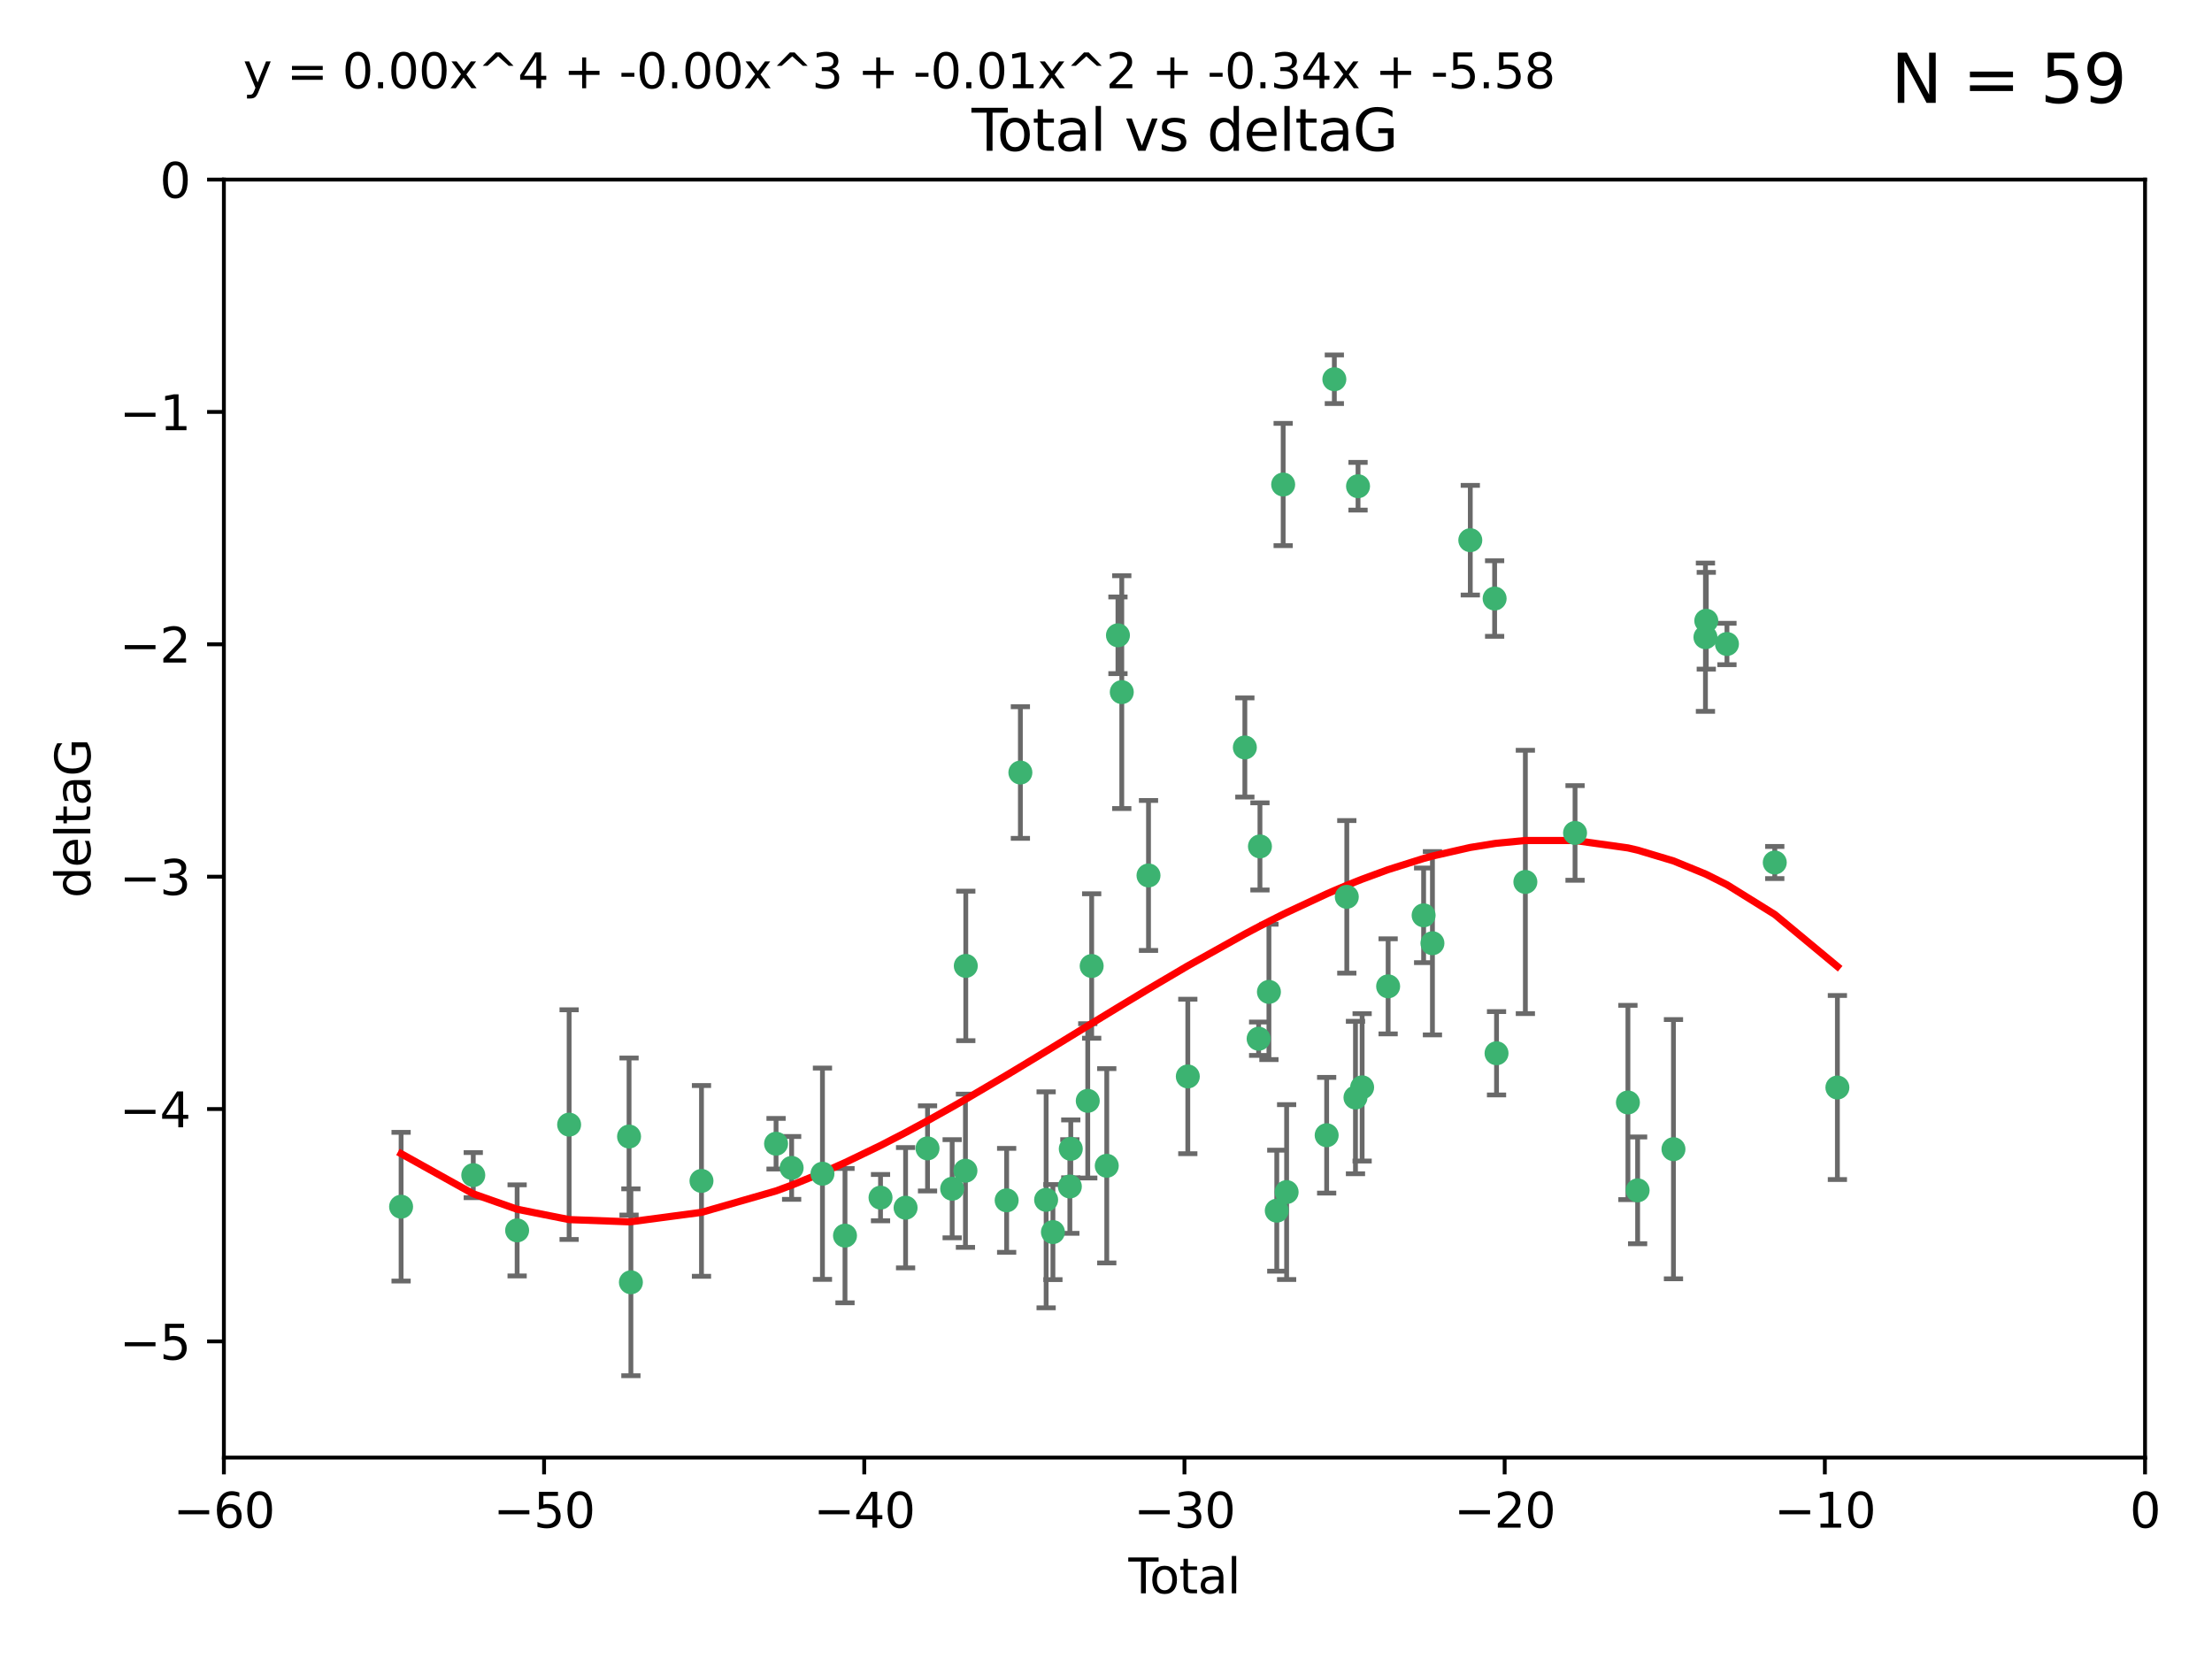 <?xml version="1.0" encoding="utf-8" standalone="no"?>
<!DOCTYPE svg PUBLIC "-//W3C//DTD SVG 1.1//EN"
  "http://www.w3.org/Graphics/SVG/1.1/DTD/svg11.dtd">
<svg xmlns:xlink="http://www.w3.org/1999/xlink" width="460.8pt" height="345.6pt" viewBox="0 0 460.8 345.6" xmlns="http://www.w3.org/2000/svg" version="1.1">
 <defs>
  <style type="text/css">*{stroke-linejoin: round; stroke-linecap: butt}</style>
 </defs>
 <g id="figure_1">
  <g id="patch_1">
   <path d="M 0 345.6 
L 460.8 345.6 
L 460.8 0 
L 0 0 
z
" style="fill: #ffffff"/>
  </g>
  <g id="axes_1">
   <g id="patch_2">
    <path d="M 46.64 303.64 
L 446.85 303.64 
L 446.85 37.411 
L 46.64 37.411 
z
" style="fill: #ffffff"/>
   </g>
   <g id="PathCollection_1">
    <defs>
     <path id="m9673ef77ad" d="M 0 1.118 
C 0.297 1.118 0.581 1 0.791 0.791 
C 1 0.581 1.118 0.297 1.118 0 
C 1.118 -0.297 1 -0.581 0.791 -0.791 
C 0.581 -1 0.297 -1.118 0 -1.118 
C -0.297 -1.118 -0.581 -1 -0.791 -0.791 
C -1 -0.581 -1.118 -0.297 -1.118 0 
C -1.118 0.297 -1 0.581 -0.791 0.791 
C -0.581 1 -0.297 1.118 0 1.118 
z
" style="stroke: #3cb371"/>
    </defs>
    <g clip-path="url(#p21e989874c)">
     <use xlink:href="#m9673ef77ad" x="83.555" y="251.376" style="fill: #3cb371; stroke: #3cb371"/>
     <use xlink:href="#m9673ef77ad" x="98.591" y="244.802" style="fill: #3cb371; stroke: #3cb371"/>
     <use xlink:href="#m9673ef77ad" x="107.728" y="256.313" style="fill: #3cb371; stroke: #3cb371"/>
     <use xlink:href="#m9673ef77ad" x="118.56" y="234.279" style="fill: #3cb371; stroke: #3cb371"/>
     <use xlink:href="#m9673ef77ad" x="131.044" y="236.761" style="fill: #3cb371; stroke: #3cb371"/>
     <use xlink:href="#m9673ef77ad" x="131.428" y="267.123" style="fill: #3cb371; stroke: #3cb371"/>
     <use xlink:href="#m9673ef77ad" x="146.132" y="246.006" style="fill: #3cb371; stroke: #3cb371"/>
     <use xlink:href="#m9673ef77ad" x="161.668" y="238.257" style="fill: #3cb371; stroke: #3cb371"/>
     <use xlink:href="#m9673ef77ad" x="164.913" y="243.297" style="fill: #3cb371; stroke: #3cb371"/>
     <use xlink:href="#m9673ef77ad" x="171.333" y="244.506" style="fill: #3cb371; stroke: #3cb371"/>
     <use xlink:href="#m9673ef77ad" x="176.029" y="257.405" style="fill: #3cb371; stroke: #3cb371"/>
     <use xlink:href="#m9673ef77ad" x="183.43" y="249.489" style="fill: #3cb371; stroke: #3cb371"/>
     <use xlink:href="#m9673ef77ad" x="188.651" y="251.587" style="fill: #3cb371; stroke: #3cb371"/>
     <use xlink:href="#m9673ef77ad" x="193.222" y="239.231" style="fill: #3cb371; stroke: #3cb371"/>
     <use xlink:href="#m9673ef77ad" x="198.354" y="247.636" style="fill: #3cb371; stroke: #3cb371"/>
     <use xlink:href="#m9673ef77ad" x="201.119" y="243.883" style="fill: #3cb371; stroke: #3cb371"/>
     <use xlink:href="#m9673ef77ad" x="201.192" y="201.217" style="fill: #3cb371; stroke: #3cb371"/>
     <use xlink:href="#m9673ef77ad" x="209.704" y="250.053" style="fill: #3cb371; stroke: #3cb371"/>
     <use xlink:href="#m9673ef77ad" x="212.564" y="160.932" style="fill: #3cb371; stroke: #3cb371"/>
     <use xlink:href="#m9673ef77ad" x="217.928" y="249.947" style="fill: #3cb371; stroke: #3cb371"/>
     <use xlink:href="#m9673ef77ad" x="219.342" y="256.665" style="fill: #3cb371; stroke: #3cb371"/>
     <use xlink:href="#m9673ef77ad" x="222.87" y="247.167" style="fill: #3cb371; stroke: #3cb371"/>
     <use xlink:href="#m9673ef77ad" x="223.063" y="239.326" style="fill: #3cb371; stroke: #3cb371"/>
     <use xlink:href="#m9673ef77ad" x="226.599" y="229.326" style="fill: #3cb371; stroke: #3cb371"/>
     <use xlink:href="#m9673ef77ad" x="227.416" y="201.236" style="fill: #3cb371; stroke: #3cb371"/>
     <use xlink:href="#m9673ef77ad" x="230.559" y="242.854" style="fill: #3cb371; stroke: #3cb371"/>
     <use xlink:href="#m9673ef77ad" x="232.89" y="132.347" style="fill: #3cb371; stroke: #3cb371"/>
     <use xlink:href="#m9673ef77ad" x="233.687" y="144.179" style="fill: #3cb371; stroke: #3cb371"/>
     <use xlink:href="#m9673ef77ad" x="239.255" y="182.373" style="fill: #3cb371; stroke: #3cb371"/>
     <use xlink:href="#m9673ef77ad" x="247.442" y="224.244" style="fill: #3cb371; stroke: #3cb371"/>
     <use xlink:href="#m9673ef77ad" x="259.326" y="155.71" style="fill: #3cb371; stroke: #3cb371"/>
     <use xlink:href="#m9673ef77ad" x="262.196" y="216.388" style="fill: #3cb371; stroke: #3cb371"/>
     <use xlink:href="#m9673ef77ad" x="262.471" y="176.324" style="fill: #3cb371; stroke: #3cb371"/>
     <use xlink:href="#m9673ef77ad" x="264.34" y="206.631" style="fill: #3cb371; stroke: #3cb371"/>
     <use xlink:href="#m9673ef77ad" x="265.976" y="252.205" style="fill: #3cb371; stroke: #3cb371"/>
     <use xlink:href="#m9673ef77ad" x="267.308" y="100.933" style="fill: #3cb371; stroke: #3cb371"/>
     <use xlink:href="#m9673ef77ad" x="268.028" y="248.33" style="fill: #3cb371; stroke: #3cb371"/>
     <use xlink:href="#m9673ef77ad" x="276.368" y="236.492" style="fill: #3cb371; stroke: #3cb371"/>
     <use xlink:href="#m9673ef77ad" x="277.969" y="79.004" style="fill: #3cb371; stroke: #3cb371"/>
     <use xlink:href="#m9673ef77ad" x="280.563" y="186.829" style="fill: #3cb371; stroke: #3cb371"/>
     <use xlink:href="#m9673ef77ad" x="282.371" y="228.634" style="fill: #3cb371; stroke: #3cb371"/>
     <use xlink:href="#m9673ef77ad" x="282.903" y="101.292" style="fill: #3cb371; stroke: #3cb371"/>
     <use xlink:href="#m9673ef77ad" x="283.756" y="226.513" style="fill: #3cb371; stroke: #3cb371"/>
     <use xlink:href="#m9673ef77ad" x="289.173" y="205.474" style="fill: #3cb371; stroke: #3cb371"/>
     <use xlink:href="#m9673ef77ad" x="296.566" y="190.68" style="fill: #3cb371; stroke: #3cb371"/>
     <use xlink:href="#m9673ef77ad" x="298.403" y="196.492" style="fill: #3cb371; stroke: #3cb371"/>
     <use xlink:href="#m9673ef77ad" x="306.29" y="112.533" style="fill: #3cb371; stroke: #3cb371"/>
     <use xlink:href="#m9673ef77ad" x="311.358" y="124.685" style="fill: #3cb371; stroke: #3cb371"/>
     <use xlink:href="#m9673ef77ad" x="311.756" y="219.415" style="fill: #3cb371; stroke: #3cb371"/>
     <use xlink:href="#m9673ef77ad" x="317.762" y="183.726" style="fill: #3cb371; stroke: #3cb371"/>
     <use xlink:href="#m9673ef77ad" x="328.112" y="173.517" style="fill: #3cb371; stroke: #3cb371"/>
     <use xlink:href="#m9673ef77ad" x="339.126" y="229.664" style="fill: #3cb371; stroke: #3cb371"/>
     <use xlink:href="#m9673ef77ad" x="341.146" y="247.971" style="fill: #3cb371; stroke: #3cb371"/>
     <use xlink:href="#m9673ef77ad" x="348.614" y="239.393" style="fill: #3cb371; stroke: #3cb371"/>
     <use xlink:href="#m9673ef77ad" x="355.276" y="132.74" style="fill: #3cb371; stroke: #3cb371"/>
     <use xlink:href="#m9673ef77ad" x="355.45" y="129.316" style="fill: #3cb371; stroke: #3cb371"/>
     <use xlink:href="#m9673ef77ad" x="359.757" y="134.155" style="fill: #3cb371; stroke: #3cb371"/>
     <use xlink:href="#m9673ef77ad" x="369.717" y="179.678" style="fill: #3cb371; stroke: #3cb371"/>
     <use xlink:href="#m9673ef77ad" x="382.763" y="226.55" style="fill: #3cb371; stroke: #3cb371"/>
    </g>
   </g>
   <g id="matplotlib.axis_1">
    <g id="xtick_1">
     <g id="line2d_1">
      <defs>
       <path id="m514cee3524" d="M 0 0 
L 0 3.5 
" style="stroke: #000000; stroke-width: 0.8"/>
      </defs>
      <g>
       <use xlink:href="#m514cee3524" x="46.64" y="303.64" style="stroke: #000000; stroke-width: 0.8"/>
      </g>
     </g>
     <g id="text_1">
      <!-- −60 -->
      <g transform="translate(36.088 318.238)scale(0.1 -0.1)">
       <defs>
        <path id="DejaVuSans-2212" d="M 678 2272 
L 4684 2272 
L 4684 1741 
L 678 1741 
L 678 2272 
z
" transform="scale(0.016)"/>
        <path id="DejaVuSans-36" d="M 2113 2584 
Q 1688 2584 1439 2293 
Q 1191 2003 1191 1497 
Q 1191 994 1439 701 
Q 1688 409 2113 409 
Q 2538 409 2786 701 
Q 3034 994 3034 1497 
Q 3034 2003 2786 2293 
Q 2538 2584 2113 2584 
z
M 3366 4563 
L 3366 3988 
Q 3128 4100 2886 4159 
Q 2644 4219 2406 4219 
Q 1781 4219 1451 3797 
Q 1122 3375 1075 2522 
Q 1259 2794 1537 2939 
Q 1816 3084 2150 3084 
Q 2853 3084 3261 2657 
Q 3669 2231 3669 1497 
Q 3669 778 3244 343 
Q 2819 -91 2113 -91 
Q 1303 -91 875 529 
Q 447 1150 447 2328 
Q 447 3434 972 4092 
Q 1497 4750 2381 4750 
Q 2619 4750 2861 4703 
Q 3103 4656 3366 4563 
z
" transform="scale(0.016)"/>
        <path id="DejaVuSans-30" d="M 2034 4250 
Q 1547 4250 1301 3770 
Q 1056 3291 1056 2328 
Q 1056 1369 1301 889 
Q 1547 409 2034 409 
Q 2525 409 2770 889 
Q 3016 1369 3016 2328 
Q 3016 3291 2770 3770 
Q 2525 4250 2034 4250 
z
M 2034 4750 
Q 2819 4750 3233 4129 
Q 3647 3509 3647 2328 
Q 3647 1150 3233 529 
Q 2819 -91 2034 -91 
Q 1250 -91 836 529 
Q 422 1150 422 2328 
Q 422 3509 836 4129 
Q 1250 4750 2034 4750 
z
" transform="scale(0.016)"/>
       </defs>
       <use xlink:href="#DejaVuSans-2212"/>
       <use xlink:href="#DejaVuSans-36" x="83.789"/>
       <use xlink:href="#DejaVuSans-30" x="147.412"/>
      </g>
     </g>
    </g>
    <g id="xtick_2">
     <g id="line2d_2">
      <g>
       <use xlink:href="#m514cee3524" x="113.342" y="303.64" style="stroke: #000000; stroke-width: 0.8"/>
      </g>
     </g>
     <g id="text_2">
      <!-- −50 -->
      <g transform="translate(102.789 318.238)scale(0.1 -0.1)">
       <defs>
        <path id="DejaVuSans-35" d="M 691 4666 
L 3169 4666 
L 3169 4134 
L 1269 4134 
L 1269 2991 
Q 1406 3038 1543 3061 
Q 1681 3084 1819 3084 
Q 2600 3084 3056 2656 
Q 3513 2228 3513 1497 
Q 3513 744 3044 326 
Q 2575 -91 1722 -91 
Q 1428 -91 1123 -41 
Q 819 9 494 109 
L 494 744 
Q 775 591 1075 516 
Q 1375 441 1709 441 
Q 2250 441 2565 725 
Q 2881 1009 2881 1497 
Q 2881 1984 2565 2268 
Q 2250 2553 1709 2553 
Q 1456 2553 1204 2497 
Q 953 2441 691 2322 
L 691 4666 
z
" transform="scale(0.016)"/>
       </defs>
       <use xlink:href="#DejaVuSans-2212"/>
       <use xlink:href="#DejaVuSans-35" x="83.789"/>
       <use xlink:href="#DejaVuSans-30" x="147.412"/>
      </g>
     </g>
    </g>
    <g id="xtick_3">
     <g id="line2d_3">
      <g>
       <use xlink:href="#m514cee3524" x="180.043" y="303.64" style="stroke: #000000; stroke-width: 0.8"/>
      </g>
     </g>
     <g id="text_3">
      <!-- −40 -->
      <g transform="translate(169.491 318.238)scale(0.1 -0.1)">
       <defs>
        <path id="DejaVuSans-34" d="M 2419 4116 
L 825 1625 
L 2419 1625 
L 2419 4116 
z
M 2253 4666 
L 3047 4666 
L 3047 1625 
L 3713 1625 
L 3713 1100 
L 3047 1100 
L 3047 0 
L 2419 0 
L 2419 1100 
L 313 1100 
L 313 1709 
L 2253 4666 
z
" transform="scale(0.016)"/>
       </defs>
       <use xlink:href="#DejaVuSans-2212"/>
       <use xlink:href="#DejaVuSans-34" x="83.789"/>
       <use xlink:href="#DejaVuSans-30" x="147.412"/>
      </g>
     </g>
    </g>
    <g id="xtick_4">
     <g id="line2d_4">
      <g>
       <use xlink:href="#m514cee3524" x="246.745" y="303.64" style="stroke: #000000; stroke-width: 0.8"/>
      </g>
     </g>
     <g id="text_4">
      <!-- −30 -->
      <g transform="translate(236.193 318.238)scale(0.1 -0.1)">
       <defs>
        <path id="DejaVuSans-33" d="M 2597 2516 
Q 3050 2419 3304 2112 
Q 3559 1806 3559 1356 
Q 3559 666 3084 287 
Q 2609 -91 1734 -91 
Q 1441 -91 1130 -33 
Q 819 25 488 141 
L 488 750 
Q 750 597 1062 519 
Q 1375 441 1716 441 
Q 2309 441 2620 675 
Q 2931 909 2931 1356 
Q 2931 1769 2642 2001 
Q 2353 2234 1838 2234 
L 1294 2234 
L 1294 2753 
L 1863 2753 
Q 2328 2753 2575 2939 
Q 2822 3125 2822 3475 
Q 2822 3834 2567 4026 
Q 2313 4219 1838 4219 
Q 1578 4219 1281 4162 
Q 984 4106 628 3988 
L 628 4550 
Q 988 4650 1302 4700 
Q 1616 4750 1894 4750 
Q 2613 4750 3031 4423 
Q 3450 4097 3450 3541 
Q 3450 3153 3228 2886 
Q 3006 2619 2597 2516 
z
" transform="scale(0.016)"/>
       </defs>
       <use xlink:href="#DejaVuSans-2212"/>
       <use xlink:href="#DejaVuSans-33" x="83.789"/>
       <use xlink:href="#DejaVuSans-30" x="147.412"/>
      </g>
     </g>
    </g>
    <g id="xtick_5">
     <g id="line2d_5">
      <g>
       <use xlink:href="#m514cee3524" x="313.447" y="303.64" style="stroke: #000000; stroke-width: 0.8"/>
      </g>
     </g>
     <g id="text_5">
      <!-- −20 -->
      <g transform="translate(302.894 318.238)scale(0.1 -0.1)">
       <defs>
        <path id="DejaVuSans-32" d="M 1228 531 
L 3431 531 
L 3431 0 
L 469 0 
L 469 531 
Q 828 903 1448 1529 
Q 2069 2156 2228 2338 
Q 2531 2678 2651 2914 
Q 2772 3150 2772 3378 
Q 2772 3750 2511 3984 
Q 2250 4219 1831 4219 
Q 1534 4219 1204 4116 
Q 875 4013 500 3803 
L 500 4441 
Q 881 4594 1212 4672 
Q 1544 4750 1819 4750 
Q 2544 4750 2975 4387 
Q 3406 4025 3406 3419 
Q 3406 3131 3298 2873 
Q 3191 2616 2906 2266 
Q 2828 2175 2409 1742 
Q 1991 1309 1228 531 
z
" transform="scale(0.016)"/>
       </defs>
       <use xlink:href="#DejaVuSans-2212"/>
       <use xlink:href="#DejaVuSans-32" x="83.789"/>
       <use xlink:href="#DejaVuSans-30" x="147.412"/>
      </g>
     </g>
    </g>
    <g id="xtick_6">
     <g id="line2d_6">
      <g>
       <use xlink:href="#m514cee3524" x="380.148" y="303.64" style="stroke: #000000; stroke-width: 0.8"/>
      </g>
     </g>
     <g id="text_6">
      <!-- −10 -->
      <g transform="translate(369.596 318.238)scale(0.1 -0.1)">
       <defs>
        <path id="DejaVuSans-31" d="M 794 531 
L 1825 531 
L 1825 4091 
L 703 3866 
L 703 4441 
L 1819 4666 
L 2450 4666 
L 2450 531 
L 3481 531 
L 3481 0 
L 794 0 
L 794 531 
z
" transform="scale(0.016)"/>
       </defs>
       <use xlink:href="#DejaVuSans-2212"/>
       <use xlink:href="#DejaVuSans-31" x="83.789"/>
       <use xlink:href="#DejaVuSans-30" x="147.412"/>
      </g>
     </g>
    </g>
    <g id="xtick_7">
     <g id="line2d_7">
      <g>
       <use xlink:href="#m514cee3524" x="446.85" y="303.64" style="stroke: #000000; stroke-width: 0.8"/>
      </g>
     </g>
     <g id="text_7">
      <!-- 0 -->
      <g transform="translate(443.669 318.238)scale(0.1 -0.1)">
       <use xlink:href="#DejaVuSans-30"/>
      </g>
     </g>
    </g>
    <g id="text_8">
     <!-- Total -->
     <g transform="translate(235.068 331.917)scale(0.1 -0.1)">
      <defs>
       <path id="DejaVuSans-54" d="M -19 4666 
L 3928 4666 
L 3928 4134 
L 2272 4134 
L 2272 0 
L 1638 0 
L 1638 4134 
L -19 4134 
L -19 4666 
z
" transform="scale(0.016)"/>
       <path id="DejaVuSans-6f" d="M 1959 3097 
Q 1497 3097 1228 2736 
Q 959 2375 959 1747 
Q 959 1119 1226 758 
Q 1494 397 1959 397 
Q 2419 397 2687 759 
Q 2956 1122 2956 1747 
Q 2956 2369 2687 2733 
Q 2419 3097 1959 3097 
z
M 1959 3584 
Q 2709 3584 3137 3096 
Q 3566 2609 3566 1747 
Q 3566 888 3137 398 
Q 2709 -91 1959 -91 
Q 1206 -91 779 398 
Q 353 888 353 1747 
Q 353 2609 779 3096 
Q 1206 3584 1959 3584 
z
" transform="scale(0.016)"/>
       <path id="DejaVuSans-74" d="M 1172 4494 
L 1172 3500 
L 2356 3500 
L 2356 3053 
L 1172 3053 
L 1172 1153 
Q 1172 725 1289 603 
Q 1406 481 1766 481 
L 2356 481 
L 2356 0 
L 1766 0 
Q 1100 0 847 248 
Q 594 497 594 1153 
L 594 3053 
L 172 3053 
L 172 3500 
L 594 3500 
L 594 4494 
L 1172 4494 
z
" transform="scale(0.016)"/>
       <path id="DejaVuSans-61" d="M 2194 1759 
Q 1497 1759 1228 1600 
Q 959 1441 959 1056 
Q 959 750 1161 570 
Q 1363 391 1709 391 
Q 2188 391 2477 730 
Q 2766 1069 2766 1631 
L 2766 1759 
L 2194 1759 
z
M 3341 1997 
L 3341 0 
L 2766 0 
L 2766 531 
Q 2569 213 2275 61 
Q 1981 -91 1556 -91 
Q 1019 -91 701 211 
Q 384 513 384 1019 
Q 384 1609 779 1909 
Q 1175 2209 1959 2209 
L 2766 2209 
L 2766 2266 
Q 2766 2663 2505 2880 
Q 2244 3097 1772 3097 
Q 1472 3097 1187 3025 
Q 903 2953 641 2809 
L 641 3341 
Q 956 3463 1253 3523 
Q 1550 3584 1831 3584 
Q 2591 3584 2966 3190 
Q 3341 2797 3341 1997 
z
" transform="scale(0.016)"/>
       <path id="DejaVuSans-6c" d="M 603 4863 
L 1178 4863 
L 1178 0 
L 603 0 
L 603 4863 
z
" transform="scale(0.016)"/>
      </defs>
      <use xlink:href="#DejaVuSans-54"/>
      <use xlink:href="#DejaVuSans-6f" x="44.084"/>
      <use xlink:href="#DejaVuSans-74" x="105.266"/>
      <use xlink:href="#DejaVuSans-61" x="144.475"/>
      <use xlink:href="#DejaVuSans-6c" x="205.754"/>
     </g>
    </g>
   </g>
   <g id="matplotlib.axis_2">
    <g id="ytick_1">
     <g id="line2d_8">
      <defs>
       <path id="mdb171ef99b" d="M 0 0 
L -3.5 0 
" style="stroke: #000000; stroke-width: 0.8"/>
      </defs>
      <g>
       <use xlink:href="#mdb171ef99b" x="46.64" y="279.437" style="stroke: #000000; stroke-width: 0.8"/>
      </g>
     </g>
     <g id="text_9">
      <!-- −5 -->
      <g transform="translate(24.898 283.237)scale(0.1 -0.1)">
       <use xlink:href="#DejaVuSans-2212"/>
       <use xlink:href="#DejaVuSans-35" x="83.789"/>
      </g>
     </g>
    </g>
    <g id="ytick_2">
     <g id="line2d_9">
      <g>
       <use xlink:href="#mdb171ef99b" x="46.64" y="231.032" style="stroke: #000000; stroke-width: 0.8"/>
      </g>
     </g>
     <g id="text_10">
      <!-- −4 -->
      <g transform="translate(24.898 234.831)scale(0.1 -0.1)">
       <use xlink:href="#DejaVuSans-2212"/>
       <use xlink:href="#DejaVuSans-34" x="83.789"/>
      </g>
     </g>
    </g>
    <g id="ytick_3">
     <g id="line2d_10">
      <g>
       <use xlink:href="#mdb171ef99b" x="46.64" y="182.627" style="stroke: #000000; stroke-width: 0.8"/>
      </g>
     </g>
     <g id="text_11">
      <!-- −3 -->
      <g transform="translate(24.898 186.426)scale(0.1 -0.1)">
       <use xlink:href="#DejaVuSans-2212"/>
       <use xlink:href="#DejaVuSans-33" x="83.789"/>
      </g>
     </g>
    </g>
    <g id="ytick_4">
     <g id="line2d_11">
      <g>
       <use xlink:href="#mdb171ef99b" x="46.64" y="134.222" style="stroke: #000000; stroke-width: 0.8"/>
      </g>
     </g>
     <g id="text_12">
      <!-- −2 -->
      <g transform="translate(24.898 138.021)scale(0.1 -0.1)">
       <use xlink:href="#DejaVuSans-2212"/>
       <use xlink:href="#DejaVuSans-32" x="83.789"/>
      </g>
     </g>
    </g>
    <g id="ytick_5">
     <g id="line2d_12">
      <g>
       <use xlink:href="#mdb171ef99b" x="46.64" y="85.816" style="stroke: #000000; stroke-width: 0.8"/>
      </g>
     </g>
     <g id="text_13">
      <!-- −1 -->
      <g transform="translate(24.898 89.616)scale(0.1 -0.1)">
       <use xlink:href="#DejaVuSans-2212"/>
       <use xlink:href="#DejaVuSans-31" x="83.789"/>
      </g>
     </g>
    </g>
    <g id="ytick_6">
     <g id="line2d_13">
      <g>
       <use xlink:href="#mdb171ef99b" x="46.64" y="37.411" style="stroke: #000000; stroke-width: 0.8"/>
      </g>
     </g>
     <g id="text_14">
      <!-- 0 -->
      <g transform="translate(33.278 41.21)scale(0.1 -0.1)">
       <use xlink:href="#DejaVuSans-30"/>
      </g>
     </g>
    </g>
    <g id="text_15">
     <!-- deltaG -->
     <g transform="translate(18.818 187.064)rotate(-90)scale(0.1 -0.1)">
      <defs>
       <path id="DejaVuSans-64" d="M 2906 2969 
L 2906 4863 
L 3481 4863 
L 3481 0 
L 2906 0 
L 2906 525 
Q 2725 213 2448 61 
Q 2172 -91 1784 -91 
Q 1150 -91 751 415 
Q 353 922 353 1747 
Q 353 2572 751 3078 
Q 1150 3584 1784 3584 
Q 2172 3584 2448 3432 
Q 2725 3281 2906 2969 
z
M 947 1747 
Q 947 1113 1208 752 
Q 1469 391 1925 391 
Q 2381 391 2643 752 
Q 2906 1113 2906 1747 
Q 2906 2381 2643 2742 
Q 2381 3103 1925 3103 
Q 1469 3103 1208 2742 
Q 947 2381 947 1747 
z
" transform="scale(0.016)"/>
       <path id="DejaVuSans-65" d="M 3597 1894 
L 3597 1613 
L 953 1613 
Q 991 1019 1311 708 
Q 1631 397 2203 397 
Q 2534 397 2845 478 
Q 3156 559 3463 722 
L 3463 178 
Q 3153 47 2828 -22 
Q 2503 -91 2169 -91 
Q 1331 -91 842 396 
Q 353 884 353 1716 
Q 353 2575 817 3079 
Q 1281 3584 2069 3584 
Q 2775 3584 3186 3129 
Q 3597 2675 3597 1894 
z
M 3022 2063 
Q 3016 2534 2758 2815 
Q 2500 3097 2075 3097 
Q 1594 3097 1305 2825 
Q 1016 2553 972 2059 
L 3022 2063 
z
" transform="scale(0.016)"/>
       <path id="DejaVuSans-47" d="M 3809 666 
L 3809 1919 
L 2778 1919 
L 2778 2438 
L 4434 2438 
L 4434 434 
Q 4069 175 3628 42 
Q 3188 -91 2688 -91 
Q 1594 -91 976 548 
Q 359 1188 359 2328 
Q 359 3472 976 4111 
Q 1594 4750 2688 4750 
Q 3144 4750 3555 4637 
Q 3966 4525 4313 4306 
L 4313 3634 
Q 3963 3931 3569 4081 
Q 3175 4231 2741 4231 
Q 1884 4231 1454 3753 
Q 1025 3275 1025 2328 
Q 1025 1384 1454 906 
Q 1884 428 2741 428 
Q 3075 428 3337 486 
Q 3600 544 3809 666 
z
" transform="scale(0.016)"/>
      </defs>
      <use xlink:href="#DejaVuSans-64"/>
      <use xlink:href="#DejaVuSans-65" x="63.477"/>
      <use xlink:href="#DejaVuSans-6c" x="125"/>
      <use xlink:href="#DejaVuSans-74" x="152.783"/>
      <use xlink:href="#DejaVuSans-61" x="191.992"/>
      <use xlink:href="#DejaVuSans-47" x="253.271"/>
     </g>
    </g>
   </g>
   <g id="LineCollection_1">
    <path d="M 83.555 266.868 
L 83.555 235.885 
" clip-path="url(#p21e989874c)" style="fill: none; stroke: #696969"/>
    <path d="M 98.591 249.5 
L 98.591 240.104 
" clip-path="url(#p21e989874c)" style="fill: none; stroke: #696969"/>
    <path d="M 107.728 265.803 
L 107.728 246.824 
" clip-path="url(#p21e989874c)" style="fill: none; stroke: #696969"/>
    <path d="M 118.56 258.2 
L 118.56 210.359 
" clip-path="url(#p21e989874c)" style="fill: none; stroke: #696969"/>
    <path d="M 131.044 253.12 
L 131.044 220.402 
" clip-path="url(#p21e989874c)" style="fill: none; stroke: #696969"/>
    <path d="M 131.428 286.59 
L 131.428 247.657 
" clip-path="url(#p21e989874c)" style="fill: none; stroke: #696969"/>
    <path d="M 146.132 265.875 
L 146.132 226.137 
" clip-path="url(#p21e989874c)" style="fill: none; stroke: #696969"/>
    <path d="M 161.668 243.53 
L 161.668 232.983 
" clip-path="url(#p21e989874c)" style="fill: none; stroke: #696969"/>
    <path d="M 164.913 249.844 
L 164.913 236.751 
" clip-path="url(#p21e989874c)" style="fill: none; stroke: #696969"/>
    <path d="M 171.333 266.515 
L 171.333 222.497 
" clip-path="url(#p21e989874c)" style="fill: none; stroke: #696969"/>
    <path d="M 176.029 271.395 
L 176.029 243.416 
" clip-path="url(#p21e989874c)" style="fill: none; stroke: #696969"/>
    <path d="M 183.43 254.312 
L 183.43 244.665 
" clip-path="url(#p21e989874c)" style="fill: none; stroke: #696969"/>
    <path d="M 188.651 264.121 
L 188.651 239.054 
" clip-path="url(#p21e989874c)" style="fill: none; stroke: #696969"/>
    <path d="M 193.222 248.098 
L 193.222 230.363 
" clip-path="url(#p21e989874c)" style="fill: none; stroke: #696969"/>
    <path d="M 198.354 257.858 
L 198.354 237.413 
" clip-path="url(#p21e989874c)" style="fill: none; stroke: #696969"/>
    <path d="M 201.119 259.845 
L 201.119 227.921 
" clip-path="url(#p21e989874c)" style="fill: none; stroke: #696969"/>
    <path d="M 201.192 216.787 
L 201.192 185.647 
" clip-path="url(#p21e989874c)" style="fill: none; stroke: #696969"/>
    <path d="M 209.704 260.879 
L 209.704 239.228 
" clip-path="url(#p21e989874c)" style="fill: none; stroke: #696969"/>
    <path d="M 212.564 174.643 
L 212.564 147.221 
" clip-path="url(#p21e989874c)" style="fill: none; stroke: #696969"/>
    <path d="M 217.928 272.441 
L 217.928 227.452 
" clip-path="url(#p21e989874c)" style="fill: none; stroke: #696969"/>
    <path d="M 219.342 266.566 
L 219.342 246.764 
" clip-path="url(#p21e989874c)" style="fill: none; stroke: #696969"/>
    <path d="M 222.87 256.928 
L 222.87 237.406 
" clip-path="url(#p21e989874c)" style="fill: none; stroke: #696969"/>
    <path d="M 223.063 245.353 
L 223.063 233.299 
" clip-path="url(#p21e989874c)" style="fill: none; stroke: #696969"/>
    <path d="M 226.599 245.399 
L 226.599 213.253 
" clip-path="url(#p21e989874c)" style="fill: none; stroke: #696969"/>
    <path d="M 227.416 216.283 
L 227.416 186.188 
" clip-path="url(#p21e989874c)" style="fill: none; stroke: #696969"/>
    <path d="M 230.559 263.089 
L 230.559 222.619 
" clip-path="url(#p21e989874c)" style="fill: none; stroke: #696969"/>
    <path d="M 232.89 140.329 
L 232.89 124.364 
" clip-path="url(#p21e989874c)" style="fill: none; stroke: #696969"/>
    <path d="M 233.687 168.43 
L 233.687 119.929 
" clip-path="url(#p21e989874c)" style="fill: none; stroke: #696969"/>
    <path d="M 239.255 197.995 
L 239.255 166.751 
" clip-path="url(#p21e989874c)" style="fill: none; stroke: #696969"/>
    <path d="M 247.442 240.338 
L 247.442 208.15 
" clip-path="url(#p21e989874c)" style="fill: none; stroke: #696969"/>
    <path d="M 259.326 166.038 
L 259.326 145.382 
" clip-path="url(#p21e989874c)" style="fill: none; stroke: #696969"/>
    <path d="M 262.196 219.865 
L 262.196 212.91 
" clip-path="url(#p21e989874c)" style="fill: none; stroke: #696969"/>
    <path d="M 262.471 185.402 
L 262.471 167.245 
" clip-path="url(#p21e989874c)" style="fill: none; stroke: #696969"/>
    <path d="M 264.34 220.728 
L 264.34 192.534 
" clip-path="url(#p21e989874c)" style="fill: none; stroke: #696969"/>
    <path d="M 265.976 264.805 
L 265.976 239.605 
" clip-path="url(#p21e989874c)" style="fill: none; stroke: #696969"/>
    <path d="M 267.308 113.665 
L 267.308 88.201 
" clip-path="url(#p21e989874c)" style="fill: none; stroke: #696969"/>
    <path d="M 268.028 266.543 
L 268.028 230.116 
" clip-path="url(#p21e989874c)" style="fill: none; stroke: #696969"/>
    <path d="M 276.368 248.544 
L 276.368 224.44 
" clip-path="url(#p21e989874c)" style="fill: none; stroke: #696969"/>
    <path d="M 277.969 84.066 
L 277.969 73.942 
" clip-path="url(#p21e989874c)" style="fill: none; stroke: #696969"/>
    <path d="M 280.563 202.722 
L 280.563 170.937 
" clip-path="url(#p21e989874c)" style="fill: none; stroke: #696969"/>
    <path d="M 282.371 244.515 
L 282.371 212.754 
" clip-path="url(#p21e989874c)" style="fill: none; stroke: #696969"/>
    <path d="M 282.903 106.257 
L 282.903 96.326 
" clip-path="url(#p21e989874c)" style="fill: none; stroke: #696969"/>
    <path d="M 283.756 241.863 
L 283.756 211.163 
" clip-path="url(#p21e989874c)" style="fill: none; stroke: #696969"/>
    <path d="M 289.173 215.375 
L 289.173 195.572 
" clip-path="url(#p21e989874c)" style="fill: none; stroke: #696969"/>
    <path d="M 296.566 200.537 
L 296.566 180.824 
" clip-path="url(#p21e989874c)" style="fill: none; stroke: #696969"/>
    <path d="M 298.403 215.585 
L 298.403 177.399 
" clip-path="url(#p21e989874c)" style="fill: none; stroke: #696969"/>
    <path d="M 306.29 123.954 
L 306.29 101.112 
" clip-path="url(#p21e989874c)" style="fill: none; stroke: #696969"/>
    <path d="M 311.358 132.557 
L 311.358 116.814 
" clip-path="url(#p21e989874c)" style="fill: none; stroke: #696969"/>
    <path d="M 311.756 228.096 
L 311.756 210.734 
" clip-path="url(#p21e989874c)" style="fill: none; stroke: #696969"/>
    <path d="M 317.762 211.154 
L 317.762 156.298 
" clip-path="url(#p21e989874c)" style="fill: none; stroke: #696969"/>
    <path d="M 328.112 183.374 
L 328.112 163.66 
" clip-path="url(#p21e989874c)" style="fill: none; stroke: #696969"/>
    <path d="M 339.126 249.899 
L 339.126 209.43 
" clip-path="url(#p21e989874c)" style="fill: none; stroke: #696969"/>
    <path d="M 341.146 259.092 
L 341.146 236.85 
" clip-path="url(#p21e989874c)" style="fill: none; stroke: #696969"/>
    <path d="M 348.614 266.395 
L 348.614 212.39 
" clip-path="url(#p21e989874c)" style="fill: none; stroke: #696969"/>
    <path d="M 355.276 148.183 
L 355.276 117.297 
" clip-path="url(#p21e989874c)" style="fill: none; stroke: #696969"/>
    <path d="M 355.45 139.391 
L 355.45 119.241 
" clip-path="url(#p21e989874c)" style="fill: none; stroke: #696969"/>
    <path d="M 359.757 138.469 
L 359.757 129.841 
" clip-path="url(#p21e989874c)" style="fill: none; stroke: #696969"/>
    <path d="M 369.717 183.023 
L 369.717 176.334 
" clip-path="url(#p21e989874c)" style="fill: none; stroke: #696969"/>
    <path d="M 382.763 245.718 
L 382.763 207.381 
" clip-path="url(#p21e989874c)" style="fill: none; stroke: #696969"/>
   </g>
   <g id="line2d_14">
    <defs>
     <path id="ma80ec8b0b1" d="M 2 0 
L -2 -0 
" style="stroke: #696969"/>
    </defs>
    <g clip-path="url(#p21e989874c)">
     <use xlink:href="#ma80ec8b0b1" x="83.555" y="266.868" style="fill: #696969; stroke: #696969"/>
     <use xlink:href="#ma80ec8b0b1" x="98.591" y="249.5" style="fill: #696969; stroke: #696969"/>
     <use xlink:href="#ma80ec8b0b1" x="107.728" y="265.803" style="fill: #696969; stroke: #696969"/>
     <use xlink:href="#ma80ec8b0b1" x="118.56" y="258.2" style="fill: #696969; stroke: #696969"/>
     <use xlink:href="#ma80ec8b0b1" x="131.044" y="253.12" style="fill: #696969; stroke: #696969"/>
     <use xlink:href="#ma80ec8b0b1" x="131.428" y="286.59" style="fill: #696969; stroke: #696969"/>
     <use xlink:href="#ma80ec8b0b1" x="146.132" y="265.875" style="fill: #696969; stroke: #696969"/>
     <use xlink:href="#ma80ec8b0b1" x="161.668" y="243.53" style="fill: #696969; stroke: #696969"/>
     <use xlink:href="#ma80ec8b0b1" x="164.913" y="249.844" style="fill: #696969; stroke: #696969"/>
     <use xlink:href="#ma80ec8b0b1" x="171.333" y="266.515" style="fill: #696969; stroke: #696969"/>
     <use xlink:href="#ma80ec8b0b1" x="176.029" y="271.395" style="fill: #696969; stroke: #696969"/>
     <use xlink:href="#ma80ec8b0b1" x="183.43" y="254.312" style="fill: #696969; stroke: #696969"/>
     <use xlink:href="#ma80ec8b0b1" x="188.651" y="264.121" style="fill: #696969; stroke: #696969"/>
     <use xlink:href="#ma80ec8b0b1" x="193.222" y="248.098" style="fill: #696969; stroke: #696969"/>
     <use xlink:href="#ma80ec8b0b1" x="198.354" y="257.858" style="fill: #696969; stroke: #696969"/>
     <use xlink:href="#ma80ec8b0b1" x="201.119" y="259.845" style="fill: #696969; stroke: #696969"/>
     <use xlink:href="#ma80ec8b0b1" x="201.192" y="216.787" style="fill: #696969; stroke: #696969"/>
     <use xlink:href="#ma80ec8b0b1" x="209.704" y="260.879" style="fill: #696969; stroke: #696969"/>
     <use xlink:href="#ma80ec8b0b1" x="212.564" y="174.643" style="fill: #696969; stroke: #696969"/>
     <use xlink:href="#ma80ec8b0b1" x="217.928" y="272.441" style="fill: #696969; stroke: #696969"/>
     <use xlink:href="#ma80ec8b0b1" x="219.342" y="266.566" style="fill: #696969; stroke: #696969"/>
     <use xlink:href="#ma80ec8b0b1" x="222.87" y="256.928" style="fill: #696969; stroke: #696969"/>
     <use xlink:href="#ma80ec8b0b1" x="223.063" y="245.353" style="fill: #696969; stroke: #696969"/>
     <use xlink:href="#ma80ec8b0b1" x="226.599" y="245.399" style="fill: #696969; stroke: #696969"/>
     <use xlink:href="#ma80ec8b0b1" x="227.416" y="216.283" style="fill: #696969; stroke: #696969"/>
     <use xlink:href="#ma80ec8b0b1" x="230.559" y="263.089" style="fill: #696969; stroke: #696969"/>
     <use xlink:href="#ma80ec8b0b1" x="232.89" y="140.329" style="fill: #696969; stroke: #696969"/>
     <use xlink:href="#ma80ec8b0b1" x="233.687" y="168.43" style="fill: #696969; stroke: #696969"/>
     <use xlink:href="#ma80ec8b0b1" x="239.255" y="197.995" style="fill: #696969; stroke: #696969"/>
     <use xlink:href="#ma80ec8b0b1" x="247.442" y="240.338" style="fill: #696969; stroke: #696969"/>
     <use xlink:href="#ma80ec8b0b1" x="259.326" y="166.038" style="fill: #696969; stroke: #696969"/>
     <use xlink:href="#ma80ec8b0b1" x="262.196" y="219.865" style="fill: #696969; stroke: #696969"/>
     <use xlink:href="#ma80ec8b0b1" x="262.471" y="185.402" style="fill: #696969; stroke: #696969"/>
     <use xlink:href="#ma80ec8b0b1" x="264.34" y="220.728" style="fill: #696969; stroke: #696969"/>
     <use xlink:href="#ma80ec8b0b1" x="265.976" y="264.805" style="fill: #696969; stroke: #696969"/>
     <use xlink:href="#ma80ec8b0b1" x="267.308" y="113.665" style="fill: #696969; stroke: #696969"/>
     <use xlink:href="#ma80ec8b0b1" x="268.028" y="266.543" style="fill: #696969; stroke: #696969"/>
     <use xlink:href="#ma80ec8b0b1" x="276.368" y="248.544" style="fill: #696969; stroke: #696969"/>
     <use xlink:href="#ma80ec8b0b1" x="277.969" y="84.066" style="fill: #696969; stroke: #696969"/>
     <use xlink:href="#ma80ec8b0b1" x="280.563" y="202.722" style="fill: #696969; stroke: #696969"/>
     <use xlink:href="#ma80ec8b0b1" x="282.371" y="244.515" style="fill: #696969; stroke: #696969"/>
     <use xlink:href="#ma80ec8b0b1" x="282.903" y="106.257" style="fill: #696969; stroke: #696969"/>
     <use xlink:href="#ma80ec8b0b1" x="283.756" y="241.863" style="fill: #696969; stroke: #696969"/>
     <use xlink:href="#ma80ec8b0b1" x="289.173" y="215.375" style="fill: #696969; stroke: #696969"/>
     <use xlink:href="#ma80ec8b0b1" x="296.566" y="200.537" style="fill: #696969; stroke: #696969"/>
     <use xlink:href="#ma80ec8b0b1" x="298.403" y="215.585" style="fill: #696969; stroke: #696969"/>
     <use xlink:href="#ma80ec8b0b1" x="306.29" y="123.954" style="fill: #696969; stroke: #696969"/>
     <use xlink:href="#ma80ec8b0b1" x="311.358" y="132.557" style="fill: #696969; stroke: #696969"/>
     <use xlink:href="#ma80ec8b0b1" x="311.756" y="228.096" style="fill: #696969; stroke: #696969"/>
     <use xlink:href="#ma80ec8b0b1" x="317.762" y="211.154" style="fill: #696969; stroke: #696969"/>
     <use xlink:href="#ma80ec8b0b1" x="328.112" y="183.374" style="fill: #696969; stroke: #696969"/>
     <use xlink:href="#ma80ec8b0b1" x="339.126" y="249.899" style="fill: #696969; stroke: #696969"/>
     <use xlink:href="#ma80ec8b0b1" x="341.146" y="259.092" style="fill: #696969; stroke: #696969"/>
     <use xlink:href="#ma80ec8b0b1" x="348.614" y="266.395" style="fill: #696969; stroke: #696969"/>
     <use xlink:href="#ma80ec8b0b1" x="355.276" y="148.183" style="fill: #696969; stroke: #696969"/>
     <use xlink:href="#ma80ec8b0b1" x="355.45" y="139.391" style="fill: #696969; stroke: #696969"/>
     <use xlink:href="#ma80ec8b0b1" x="359.757" y="138.469" style="fill: #696969; stroke: #696969"/>
     <use xlink:href="#ma80ec8b0b1" x="369.717" y="183.023" style="fill: #696969; stroke: #696969"/>
     <use xlink:href="#ma80ec8b0b1" x="382.763" y="245.718" style="fill: #696969; stroke: #696969"/>
    </g>
   </g>
   <g id="line2d_15">
    <g clip-path="url(#p21e989874c)">
     <use xlink:href="#ma80ec8b0b1" x="83.555" y="235.885" style="fill: #696969; stroke: #696969"/>
     <use xlink:href="#ma80ec8b0b1" x="98.591" y="240.104" style="fill: #696969; stroke: #696969"/>
     <use xlink:href="#ma80ec8b0b1" x="107.728" y="246.824" style="fill: #696969; stroke: #696969"/>
     <use xlink:href="#ma80ec8b0b1" x="118.56" y="210.359" style="fill: #696969; stroke: #696969"/>
     <use xlink:href="#ma80ec8b0b1" x="131.044" y="220.402" style="fill: #696969; stroke: #696969"/>
     <use xlink:href="#ma80ec8b0b1" x="131.428" y="247.657" style="fill: #696969; stroke: #696969"/>
     <use xlink:href="#ma80ec8b0b1" x="146.132" y="226.137" style="fill: #696969; stroke: #696969"/>
     <use xlink:href="#ma80ec8b0b1" x="161.668" y="232.983" style="fill: #696969; stroke: #696969"/>
     <use xlink:href="#ma80ec8b0b1" x="164.913" y="236.751" style="fill: #696969; stroke: #696969"/>
     <use xlink:href="#ma80ec8b0b1" x="171.333" y="222.497" style="fill: #696969; stroke: #696969"/>
     <use xlink:href="#ma80ec8b0b1" x="176.029" y="243.416" style="fill: #696969; stroke: #696969"/>
     <use xlink:href="#ma80ec8b0b1" x="183.43" y="244.665" style="fill: #696969; stroke: #696969"/>
     <use xlink:href="#ma80ec8b0b1" x="188.651" y="239.054" style="fill: #696969; stroke: #696969"/>
     <use xlink:href="#ma80ec8b0b1" x="193.222" y="230.363" style="fill: #696969; stroke: #696969"/>
     <use xlink:href="#ma80ec8b0b1" x="198.354" y="237.413" style="fill: #696969; stroke: #696969"/>
     <use xlink:href="#ma80ec8b0b1" x="201.119" y="227.921" style="fill: #696969; stroke: #696969"/>
     <use xlink:href="#ma80ec8b0b1" x="201.192" y="185.647" style="fill: #696969; stroke: #696969"/>
     <use xlink:href="#ma80ec8b0b1" x="209.704" y="239.228" style="fill: #696969; stroke: #696969"/>
     <use xlink:href="#ma80ec8b0b1" x="212.564" y="147.221" style="fill: #696969; stroke: #696969"/>
     <use xlink:href="#ma80ec8b0b1" x="217.928" y="227.452" style="fill: #696969; stroke: #696969"/>
     <use xlink:href="#ma80ec8b0b1" x="219.342" y="246.764" style="fill: #696969; stroke: #696969"/>
     <use xlink:href="#ma80ec8b0b1" x="222.87" y="237.406" style="fill: #696969; stroke: #696969"/>
     <use xlink:href="#ma80ec8b0b1" x="223.063" y="233.299" style="fill: #696969; stroke: #696969"/>
     <use xlink:href="#ma80ec8b0b1" x="226.599" y="213.253" style="fill: #696969; stroke: #696969"/>
     <use xlink:href="#ma80ec8b0b1" x="227.416" y="186.188" style="fill: #696969; stroke: #696969"/>
     <use xlink:href="#ma80ec8b0b1" x="230.559" y="222.619" style="fill: #696969; stroke: #696969"/>
     <use xlink:href="#ma80ec8b0b1" x="232.89" y="124.364" style="fill: #696969; stroke: #696969"/>
     <use xlink:href="#ma80ec8b0b1" x="233.687" y="119.929" style="fill: #696969; stroke: #696969"/>
     <use xlink:href="#ma80ec8b0b1" x="239.255" y="166.751" style="fill: #696969; stroke: #696969"/>
     <use xlink:href="#ma80ec8b0b1" x="247.442" y="208.15" style="fill: #696969; stroke: #696969"/>
     <use xlink:href="#ma80ec8b0b1" x="259.326" y="145.382" style="fill: #696969; stroke: #696969"/>
     <use xlink:href="#ma80ec8b0b1" x="262.196" y="212.91" style="fill: #696969; stroke: #696969"/>
     <use xlink:href="#ma80ec8b0b1" x="262.471" y="167.245" style="fill: #696969; stroke: #696969"/>
     <use xlink:href="#ma80ec8b0b1" x="264.34" y="192.534" style="fill: #696969; stroke: #696969"/>
     <use xlink:href="#ma80ec8b0b1" x="265.976" y="239.605" style="fill: #696969; stroke: #696969"/>
     <use xlink:href="#ma80ec8b0b1" x="267.308" y="88.201" style="fill: #696969; stroke: #696969"/>
     <use xlink:href="#ma80ec8b0b1" x="268.028" y="230.116" style="fill: #696969; stroke: #696969"/>
     <use xlink:href="#ma80ec8b0b1" x="276.368" y="224.44" style="fill: #696969; stroke: #696969"/>
     <use xlink:href="#ma80ec8b0b1" x="277.969" y="73.942" style="fill: #696969; stroke: #696969"/>
     <use xlink:href="#ma80ec8b0b1" x="280.563" y="170.937" style="fill: #696969; stroke: #696969"/>
     <use xlink:href="#ma80ec8b0b1" x="282.371" y="212.754" style="fill: #696969; stroke: #696969"/>
     <use xlink:href="#ma80ec8b0b1" x="282.903" y="96.326" style="fill: #696969; stroke: #696969"/>
     <use xlink:href="#ma80ec8b0b1" x="283.756" y="211.163" style="fill: #696969; stroke: #696969"/>
     <use xlink:href="#ma80ec8b0b1" x="289.173" y="195.572" style="fill: #696969; stroke: #696969"/>
     <use xlink:href="#ma80ec8b0b1" x="296.566" y="180.824" style="fill: #696969; stroke: #696969"/>
     <use xlink:href="#ma80ec8b0b1" x="298.403" y="177.399" style="fill: #696969; stroke: #696969"/>
     <use xlink:href="#ma80ec8b0b1" x="306.29" y="101.112" style="fill: #696969; stroke: #696969"/>
     <use xlink:href="#ma80ec8b0b1" x="311.358" y="116.814" style="fill: #696969; stroke: #696969"/>
     <use xlink:href="#ma80ec8b0b1" x="311.756" y="210.734" style="fill: #696969; stroke: #696969"/>
     <use xlink:href="#ma80ec8b0b1" x="317.762" y="156.298" style="fill: #696969; stroke: #696969"/>
     <use xlink:href="#ma80ec8b0b1" x="328.112" y="163.66" style="fill: #696969; stroke: #696969"/>
     <use xlink:href="#ma80ec8b0b1" x="339.126" y="209.43" style="fill: #696969; stroke: #696969"/>
     <use xlink:href="#ma80ec8b0b1" x="341.146" y="236.85" style="fill: #696969; stroke: #696969"/>
     <use xlink:href="#ma80ec8b0b1" x="348.614" y="212.39" style="fill: #696969; stroke: #696969"/>
     <use xlink:href="#ma80ec8b0b1" x="355.276" y="117.297" style="fill: #696969; stroke: #696969"/>
     <use xlink:href="#ma80ec8b0b1" x="355.45" y="119.241" style="fill: #696969; stroke: #696969"/>
     <use xlink:href="#ma80ec8b0b1" x="359.757" y="129.841" style="fill: #696969; stroke: #696969"/>
     <use xlink:href="#ma80ec8b0b1" x="369.717" y="176.334" style="fill: #696969; stroke: #696969"/>
     <use xlink:href="#ma80ec8b0b1" x="382.763" y="207.381" style="fill: #696969; stroke: #696969"/>
    </g>
   </g>
   <g id="line2d_16">
    <path d="M 83.555 240.331 
L 98.591 248.697 
L 107.728 251.912 
L 118.56 254.064 
L 131.044 254.525 
L 131.428 254.507 
L 146.132 252.554 
L 161.668 248.091 
L 164.913 246.892 
L 171.333 244.285 
L 176.029 242.196 
L 183.43 238.628 
L 188.651 235.932 
L 193.222 233.467 
L 198.354 230.599 
L 201.119 229.016 
L 201.192 228.974 
L 209.704 223.968 
L 212.564 222.25 
L 217.928 218.998 
L 219.342 218.136 
L 222.87 215.98 
L 223.063 215.862 
L 226.599 213.699 
L 227.416 213.2 
L 230.559 211.281 
L 232.89 209.862 
L 233.687 209.379 
L 239.255 206.024 
L 247.442 201.204 
L 259.326 194.576 
L 262.196 193.061 
L 262.471 192.918 
L 264.34 191.956 
L 265.976 191.127 
L 267.308 190.463 
L 268.028 190.108 
L 276.368 186.218 
L 277.969 185.521 
L 280.563 184.429 
L 282.371 183.697 
L 282.903 183.486 
L 283.756 183.152 
L 289.173 181.16 
L 296.566 178.834 
L 298.403 178.331 
L 306.29 176.538 
L 311.358 175.72 
L 311.756 175.667 
L 317.762 175.089 
L 328.112 175.097 
L 339.126 176.634 
L 341.146 177.099 
L 348.614 179.342 
L 355.276 182.069 
L 355.45 182.149 
L 359.757 184.306 
L 369.717 190.501 
L 382.763 201.33 
" clip-path="url(#p21e989874c)" style="fill: none; stroke: #ff0000; stroke-width: 1.5; stroke-linecap: square"/>
   </g>
   <g id="line2d_17">
    <defs>
     <path id="m98f04addaa" d="M 0 2 
C 0.53 2 1.039 1.789 1.414 1.414 
C 1.789 1.039 2 0.53 2 0 
C 2 -0.53 1.789 -1.039 1.414 -1.414 
C 1.039 -1.789 0.53 -2 0 -2 
C -0.53 -2 -1.039 -1.789 -1.414 -1.414 
C -1.789 -1.039 -2 -0.53 -2 0 
C -2 0.53 -1.789 1.039 -1.414 1.414 
C -1.039 1.789 -0.53 2 0 2 
z
" style="stroke: #3cb371"/>
    </defs>
    <g clip-path="url(#p21e989874c)">
     <use xlink:href="#m98f04addaa" x="83.555" y="251.376" style="fill: #3cb371; stroke: #3cb371"/>
     <use xlink:href="#m98f04addaa" x="98.591" y="244.802" style="fill: #3cb371; stroke: #3cb371"/>
     <use xlink:href="#m98f04addaa" x="107.728" y="256.313" style="fill: #3cb371; stroke: #3cb371"/>
     <use xlink:href="#m98f04addaa" x="118.56" y="234.279" style="fill: #3cb371; stroke: #3cb371"/>
     <use xlink:href="#m98f04addaa" x="131.044" y="236.761" style="fill: #3cb371; stroke: #3cb371"/>
     <use xlink:href="#m98f04addaa" x="131.428" y="267.123" style="fill: #3cb371; stroke: #3cb371"/>
     <use xlink:href="#m98f04addaa" x="146.132" y="246.006" style="fill: #3cb371; stroke: #3cb371"/>
     <use xlink:href="#m98f04addaa" x="161.668" y="238.257" style="fill: #3cb371; stroke: #3cb371"/>
     <use xlink:href="#m98f04addaa" x="164.913" y="243.297" style="fill: #3cb371; stroke: #3cb371"/>
     <use xlink:href="#m98f04addaa" x="171.333" y="244.506" style="fill: #3cb371; stroke: #3cb371"/>
     <use xlink:href="#m98f04addaa" x="176.029" y="257.405" style="fill: #3cb371; stroke: #3cb371"/>
     <use xlink:href="#m98f04addaa" x="183.43" y="249.489" style="fill: #3cb371; stroke: #3cb371"/>
     <use xlink:href="#m98f04addaa" x="188.651" y="251.587" style="fill: #3cb371; stroke: #3cb371"/>
     <use xlink:href="#m98f04addaa" x="193.222" y="239.231" style="fill: #3cb371; stroke: #3cb371"/>
     <use xlink:href="#m98f04addaa" x="198.354" y="247.636" style="fill: #3cb371; stroke: #3cb371"/>
     <use xlink:href="#m98f04addaa" x="201.119" y="243.883" style="fill: #3cb371; stroke: #3cb371"/>
     <use xlink:href="#m98f04addaa" x="201.192" y="201.217" style="fill: #3cb371; stroke: #3cb371"/>
     <use xlink:href="#m98f04addaa" x="209.704" y="250.053" style="fill: #3cb371; stroke: #3cb371"/>
     <use xlink:href="#m98f04addaa" x="212.564" y="160.932" style="fill: #3cb371; stroke: #3cb371"/>
     <use xlink:href="#m98f04addaa" x="217.928" y="249.947" style="fill: #3cb371; stroke: #3cb371"/>
     <use xlink:href="#m98f04addaa" x="219.342" y="256.665" style="fill: #3cb371; stroke: #3cb371"/>
     <use xlink:href="#m98f04addaa" x="222.87" y="247.167" style="fill: #3cb371; stroke: #3cb371"/>
     <use xlink:href="#m98f04addaa" x="223.063" y="239.326" style="fill: #3cb371; stroke: #3cb371"/>
     <use xlink:href="#m98f04addaa" x="226.599" y="229.326" style="fill: #3cb371; stroke: #3cb371"/>
     <use xlink:href="#m98f04addaa" x="227.416" y="201.236" style="fill: #3cb371; stroke: #3cb371"/>
     <use xlink:href="#m98f04addaa" x="230.559" y="242.854" style="fill: #3cb371; stroke: #3cb371"/>
     <use xlink:href="#m98f04addaa" x="232.89" y="132.347" style="fill: #3cb371; stroke: #3cb371"/>
     <use xlink:href="#m98f04addaa" x="233.687" y="144.179" style="fill: #3cb371; stroke: #3cb371"/>
     <use xlink:href="#m98f04addaa" x="239.255" y="182.373" style="fill: #3cb371; stroke: #3cb371"/>
     <use xlink:href="#m98f04addaa" x="247.442" y="224.244" style="fill: #3cb371; stroke: #3cb371"/>
     <use xlink:href="#m98f04addaa" x="259.326" y="155.71" style="fill: #3cb371; stroke: #3cb371"/>
     <use xlink:href="#m98f04addaa" x="262.196" y="216.388" style="fill: #3cb371; stroke: #3cb371"/>
     <use xlink:href="#m98f04addaa" x="262.471" y="176.324" style="fill: #3cb371; stroke: #3cb371"/>
     <use xlink:href="#m98f04addaa" x="264.34" y="206.631" style="fill: #3cb371; stroke: #3cb371"/>
     <use xlink:href="#m98f04addaa" x="265.976" y="252.205" style="fill: #3cb371; stroke: #3cb371"/>
     <use xlink:href="#m98f04addaa" x="267.308" y="100.933" style="fill: #3cb371; stroke: #3cb371"/>
     <use xlink:href="#m98f04addaa" x="268.028" y="248.33" style="fill: #3cb371; stroke: #3cb371"/>
     <use xlink:href="#m98f04addaa" x="276.368" y="236.492" style="fill: #3cb371; stroke: #3cb371"/>
     <use xlink:href="#m98f04addaa" x="277.969" y="79.004" style="fill: #3cb371; stroke: #3cb371"/>
     <use xlink:href="#m98f04addaa" x="280.563" y="186.829" style="fill: #3cb371; stroke: #3cb371"/>
     <use xlink:href="#m98f04addaa" x="282.371" y="228.634" style="fill: #3cb371; stroke: #3cb371"/>
     <use xlink:href="#m98f04addaa" x="282.903" y="101.292" style="fill: #3cb371; stroke: #3cb371"/>
     <use xlink:href="#m98f04addaa" x="283.756" y="226.513" style="fill: #3cb371; stroke: #3cb371"/>
     <use xlink:href="#m98f04addaa" x="289.173" y="205.474" style="fill: #3cb371; stroke: #3cb371"/>
     <use xlink:href="#m98f04addaa" x="296.566" y="190.68" style="fill: #3cb371; stroke: #3cb371"/>
     <use xlink:href="#m98f04addaa" x="298.403" y="196.492" style="fill: #3cb371; stroke: #3cb371"/>
     <use xlink:href="#m98f04addaa" x="306.29" y="112.533" style="fill: #3cb371; stroke: #3cb371"/>
     <use xlink:href="#m98f04addaa" x="311.358" y="124.685" style="fill: #3cb371; stroke: #3cb371"/>
     <use xlink:href="#m98f04addaa" x="311.756" y="219.415" style="fill: #3cb371; stroke: #3cb371"/>
     <use xlink:href="#m98f04addaa" x="317.762" y="183.726" style="fill: #3cb371; stroke: #3cb371"/>
     <use xlink:href="#m98f04addaa" x="328.112" y="173.517" style="fill: #3cb371; stroke: #3cb371"/>
     <use xlink:href="#m98f04addaa" x="339.126" y="229.664" style="fill: #3cb371; stroke: #3cb371"/>
     <use xlink:href="#m98f04addaa" x="341.146" y="247.971" style="fill: #3cb371; stroke: #3cb371"/>
     <use xlink:href="#m98f04addaa" x="348.614" y="239.393" style="fill: #3cb371; stroke: #3cb371"/>
     <use xlink:href="#m98f04addaa" x="355.276" y="132.74" style="fill: #3cb371; stroke: #3cb371"/>
     <use xlink:href="#m98f04addaa" x="355.45" y="129.316" style="fill: #3cb371; stroke: #3cb371"/>
     <use xlink:href="#m98f04addaa" x="359.757" y="134.155" style="fill: #3cb371; stroke: #3cb371"/>
     <use xlink:href="#m98f04addaa" x="369.717" y="179.678" style="fill: #3cb371; stroke: #3cb371"/>
     <use xlink:href="#m98f04addaa" x="382.763" y="226.55" style="fill: #3cb371; stroke: #3cb371"/>
    </g>
   </g>
   <g id="patch_3">
    <path d="M 46.64 303.64 
L 46.64 37.411 
" style="fill: none; stroke: #000000; stroke-width: 0.8; stroke-linejoin: miter; stroke-linecap: square"/>
   </g>
   <g id="patch_4">
    <path d="M 446.85 303.64 
L 446.85 37.411 
" style="fill: none; stroke: #000000; stroke-width: 0.8; stroke-linejoin: miter; stroke-linecap: square"/>
   </g>
   <g id="patch_5">
    <path d="M 46.64 303.64 
L 446.85 303.64 
" style="fill: none; stroke: #000000; stroke-width: 0.8; stroke-linejoin: miter; stroke-linecap: square"/>
   </g>
   <g id="patch_6">
    <path d="M 46.64 37.411 
L 446.85 37.411 
" style="fill: none; stroke: #000000; stroke-width: 0.8; stroke-linejoin: miter; stroke-linecap: square"/>
   </g>
   <g id="text_16">
    <!-- N = 59 -->
    <g transform="translate(393.929 21.426)scale(0.14 -0.14)">
     <defs>
      <path id="DejaVuSans-4e" d="M 628 4666 
L 1478 4666 
L 3547 763 
L 3547 4666 
L 4159 4666 
L 4159 0 
L 3309 0 
L 1241 3903 
L 1241 0 
L 628 0 
L 628 4666 
z
" transform="scale(0.016)"/>
      <path id="DejaVuSans-20" transform="scale(0.016)"/>
      <path id="DejaVuSans-3d" d="M 678 2906 
L 4684 2906 
L 4684 2381 
L 678 2381 
L 678 2906 
z
M 678 1631 
L 4684 1631 
L 4684 1100 
L 678 1100 
L 678 1631 
z
" transform="scale(0.016)"/>
      <path id="DejaVuSans-39" d="M 703 97 
L 703 672 
Q 941 559 1184 500 
Q 1428 441 1663 441 
Q 2288 441 2617 861 
Q 2947 1281 2994 2138 
Q 2813 1869 2534 1725 
Q 2256 1581 1919 1581 
Q 1219 1581 811 2004 
Q 403 2428 403 3163 
Q 403 3881 828 4315 
Q 1253 4750 1959 4750 
Q 2769 4750 3195 4129 
Q 3622 3509 3622 2328 
Q 3622 1225 3098 567 
Q 2575 -91 1691 -91 
Q 1453 -91 1209 -44 
Q 966 3 703 97 
z
M 1959 2075 
Q 2384 2075 2632 2365 
Q 2881 2656 2881 3163 
Q 2881 3666 2632 3958 
Q 2384 4250 1959 4250 
Q 1534 4250 1286 3958 
Q 1038 3666 1038 3163 
Q 1038 2656 1286 2365 
Q 1534 2075 1959 2075 
z
" transform="scale(0.016)"/>
     </defs>
     <use xlink:href="#DejaVuSans-4e"/>
     <use xlink:href="#DejaVuSans-20" x="74.805"/>
     <use xlink:href="#DejaVuSans-3d" x="106.592"/>
     <use xlink:href="#DejaVuSans-20" x="190.381"/>
     <use xlink:href="#DejaVuSans-35" x="222.168"/>
     <use xlink:href="#DejaVuSans-39" x="285.791"/>
    </g>
   </g>
   <g id="text_17">
    <!-- y = 0.00x^4 + -0.00x^3 + -0.01x^2 + -0.34x + -5.58 -->
    <g transform="translate(50.642 18.387)scale(0.1 -0.1)">
     <defs>
      <path id="DejaVuSans-79" d="M 2059 -325 
Q 1816 -950 1584 -1140 
Q 1353 -1331 966 -1331 
L 506 -1331 
L 506 -850 
L 844 -850 
Q 1081 -850 1212 -737 
Q 1344 -625 1503 -206 
L 1606 56 
L 191 3500 
L 800 3500 
L 1894 763 
L 2988 3500 
L 3597 3500 
L 2059 -325 
z
" transform="scale(0.016)"/>
      <path id="DejaVuSans-2e" d="M 684 794 
L 1344 794 
L 1344 0 
L 684 0 
L 684 794 
z
" transform="scale(0.016)"/>
      <path id="DejaVuSans-78" d="M 3513 3500 
L 2247 1797 
L 3578 0 
L 2900 0 
L 1881 1375 
L 863 0 
L 184 0 
L 1544 1831 
L 300 3500 
L 978 3500 
L 1906 2253 
L 2834 3500 
L 3513 3500 
z
" transform="scale(0.016)"/>
      <path id="DejaVuSans-5e" d="M 2988 4666 
L 4684 2925 
L 4056 2925 
L 2681 4159 
L 1306 2925 
L 678 2925 
L 2375 4666 
L 2988 4666 
z
" transform="scale(0.016)"/>
      <path id="DejaVuSans-2b" d="M 2944 4013 
L 2944 2272 
L 4684 2272 
L 4684 1741 
L 2944 1741 
L 2944 0 
L 2419 0 
L 2419 1741 
L 678 1741 
L 678 2272 
L 2419 2272 
L 2419 4013 
L 2944 4013 
z
" transform="scale(0.016)"/>
      <path id="DejaVuSans-2d" d="M 313 2009 
L 1997 2009 
L 1997 1497 
L 313 1497 
L 313 2009 
z
" transform="scale(0.016)"/>
      <path id="DejaVuSans-38" d="M 2034 2216 
Q 1584 2216 1326 1975 
Q 1069 1734 1069 1313 
Q 1069 891 1326 650 
Q 1584 409 2034 409 
Q 2484 409 2743 651 
Q 3003 894 3003 1313 
Q 3003 1734 2745 1975 
Q 2488 2216 2034 2216 
z
M 1403 2484 
Q 997 2584 770 2862 
Q 544 3141 544 3541 
Q 544 4100 942 4425 
Q 1341 4750 2034 4750 
Q 2731 4750 3128 4425 
Q 3525 4100 3525 3541 
Q 3525 3141 3298 2862 
Q 3072 2584 2669 2484 
Q 3125 2378 3379 2068 
Q 3634 1759 3634 1313 
Q 3634 634 3220 271 
Q 2806 -91 2034 -91 
Q 1263 -91 848 271 
Q 434 634 434 1313 
Q 434 1759 690 2068 
Q 947 2378 1403 2484 
z
M 1172 3481 
Q 1172 3119 1398 2916 
Q 1625 2713 2034 2713 
Q 2441 2713 2670 2916 
Q 2900 3119 2900 3481 
Q 2900 3844 2670 4047 
Q 2441 4250 2034 4250 
Q 1625 4250 1398 4047 
Q 1172 3844 1172 3481 
z
" transform="scale(0.016)"/>
     </defs>
     <use xlink:href="#DejaVuSans-79"/>
     <use xlink:href="#DejaVuSans-20" x="59.18"/>
     <use xlink:href="#DejaVuSans-3d" x="90.967"/>
     <use xlink:href="#DejaVuSans-20" x="174.756"/>
     <use xlink:href="#DejaVuSans-30" x="206.543"/>
     <use xlink:href="#DejaVuSans-2e" x="270.166"/>
     <use xlink:href="#DejaVuSans-30" x="301.953"/>
     <use xlink:href="#DejaVuSans-30" x="365.576"/>
     <use xlink:href="#DejaVuSans-78" x="429.199"/>
     <use xlink:href="#DejaVuSans-5e" x="488.379"/>
     <use xlink:href="#DejaVuSans-34" x="572.168"/>
     <use xlink:href="#DejaVuSans-20" x="635.791"/>
     <use xlink:href="#DejaVuSans-2b" x="667.578"/>
     <use xlink:href="#DejaVuSans-20" x="751.367"/>
     <use xlink:href="#DejaVuSans-2d" x="783.154"/>
     <use xlink:href="#DejaVuSans-30" x="819.238"/>
     <use xlink:href="#DejaVuSans-2e" x="882.861"/>
     <use xlink:href="#DejaVuSans-30" x="914.648"/>
     <use xlink:href="#DejaVuSans-30" x="978.271"/>
     <use xlink:href="#DejaVuSans-78" x="1041.895"/>
     <use xlink:href="#DejaVuSans-5e" x="1101.074"/>
     <use xlink:href="#DejaVuSans-33" x="1184.863"/>
     <use xlink:href="#DejaVuSans-20" x="1248.486"/>
     <use xlink:href="#DejaVuSans-2b" x="1280.273"/>
     <use xlink:href="#DejaVuSans-20" x="1364.062"/>
     <use xlink:href="#DejaVuSans-2d" x="1395.85"/>
     <use xlink:href="#DejaVuSans-30" x="1431.934"/>
     <use xlink:href="#DejaVuSans-2e" x="1495.557"/>
     <use xlink:href="#DejaVuSans-30" x="1527.344"/>
     <use xlink:href="#DejaVuSans-31" x="1590.967"/>
     <use xlink:href="#DejaVuSans-78" x="1654.59"/>
     <use xlink:href="#DejaVuSans-5e" x="1713.77"/>
     <use xlink:href="#DejaVuSans-32" x="1797.559"/>
     <use xlink:href="#DejaVuSans-20" x="1861.182"/>
     <use xlink:href="#DejaVuSans-2b" x="1892.969"/>
     <use xlink:href="#DejaVuSans-20" x="1976.758"/>
     <use xlink:href="#DejaVuSans-2d" x="2008.545"/>
     <use xlink:href="#DejaVuSans-30" x="2044.629"/>
     <use xlink:href="#DejaVuSans-2e" x="2108.252"/>
     <use xlink:href="#DejaVuSans-33" x="2140.039"/>
     <use xlink:href="#DejaVuSans-34" x="2203.662"/>
     <use xlink:href="#DejaVuSans-78" x="2267.285"/>
     <use xlink:href="#DejaVuSans-20" x="2326.465"/>
     <use xlink:href="#DejaVuSans-2b" x="2358.252"/>
     <use xlink:href="#DejaVuSans-20" x="2442.041"/>
     <use xlink:href="#DejaVuSans-2d" x="2473.828"/>
     <use xlink:href="#DejaVuSans-35" x="2509.912"/>
     <use xlink:href="#DejaVuSans-2e" x="2573.535"/>
     <use xlink:href="#DejaVuSans-35" x="2605.322"/>
     <use xlink:href="#DejaVuSans-38" x="2668.945"/>
    </g>
   </g>
   <g id="text_18">
    <!-- Total vs deltaG -->
    <g transform="translate(202.397 31.411)scale(0.12 -0.12)">
     <defs>
      <path id="DejaVuSans-76" d="M 191 3500 
L 800 3500 
L 1894 563 
L 2988 3500 
L 3597 3500 
L 2284 0 
L 1503 0 
L 191 3500 
z
" transform="scale(0.016)"/>
      <path id="DejaVuSans-73" d="M 2834 3397 
L 2834 2853 
Q 2591 2978 2328 3040 
Q 2066 3103 1784 3103 
Q 1356 3103 1142 2972 
Q 928 2841 928 2578 
Q 928 2378 1081 2264 
Q 1234 2150 1697 2047 
L 1894 2003 
Q 2506 1872 2764 1633 
Q 3022 1394 3022 966 
Q 3022 478 2636 193 
Q 2250 -91 1575 -91 
Q 1294 -91 989 -36 
Q 684 19 347 128 
L 347 722 
Q 666 556 975 473 
Q 1284 391 1588 391 
Q 1994 391 2212 530 
Q 2431 669 2431 922 
Q 2431 1156 2273 1281 
Q 2116 1406 1581 1522 
L 1381 1569 
Q 847 1681 609 1914 
Q 372 2147 372 2553 
Q 372 3047 722 3315 
Q 1072 3584 1716 3584 
Q 2034 3584 2315 3537 
Q 2597 3491 2834 3397 
z
" transform="scale(0.016)"/>
     </defs>
     <use xlink:href="#DejaVuSans-54"/>
     <use xlink:href="#DejaVuSans-6f" x="44.084"/>
     <use xlink:href="#DejaVuSans-74" x="105.266"/>
     <use xlink:href="#DejaVuSans-61" x="144.475"/>
     <use xlink:href="#DejaVuSans-6c" x="205.754"/>
     <use xlink:href="#DejaVuSans-20" x="233.537"/>
     <use xlink:href="#DejaVuSans-76" x="265.324"/>
     <use xlink:href="#DejaVuSans-73" x="324.504"/>
     <use xlink:href="#DejaVuSans-20" x="376.604"/>
     <use xlink:href="#DejaVuSans-64" x="408.391"/>
     <use xlink:href="#DejaVuSans-65" x="471.867"/>
     <use xlink:href="#DejaVuSans-6c" x="533.391"/>
     <use xlink:href="#DejaVuSans-74" x="561.174"/>
     <use xlink:href="#DejaVuSans-61" x="600.383"/>
     <use xlink:href="#DejaVuSans-47" x="661.662"/>
    </g>
   </g>
  </g>
 </g>
 <defs>
  <clipPath id="p21e989874c">
   <rect x="46.64" y="37.411" width="400.21" height="266.229"/>
  </clipPath>
 </defs>
</svg>
